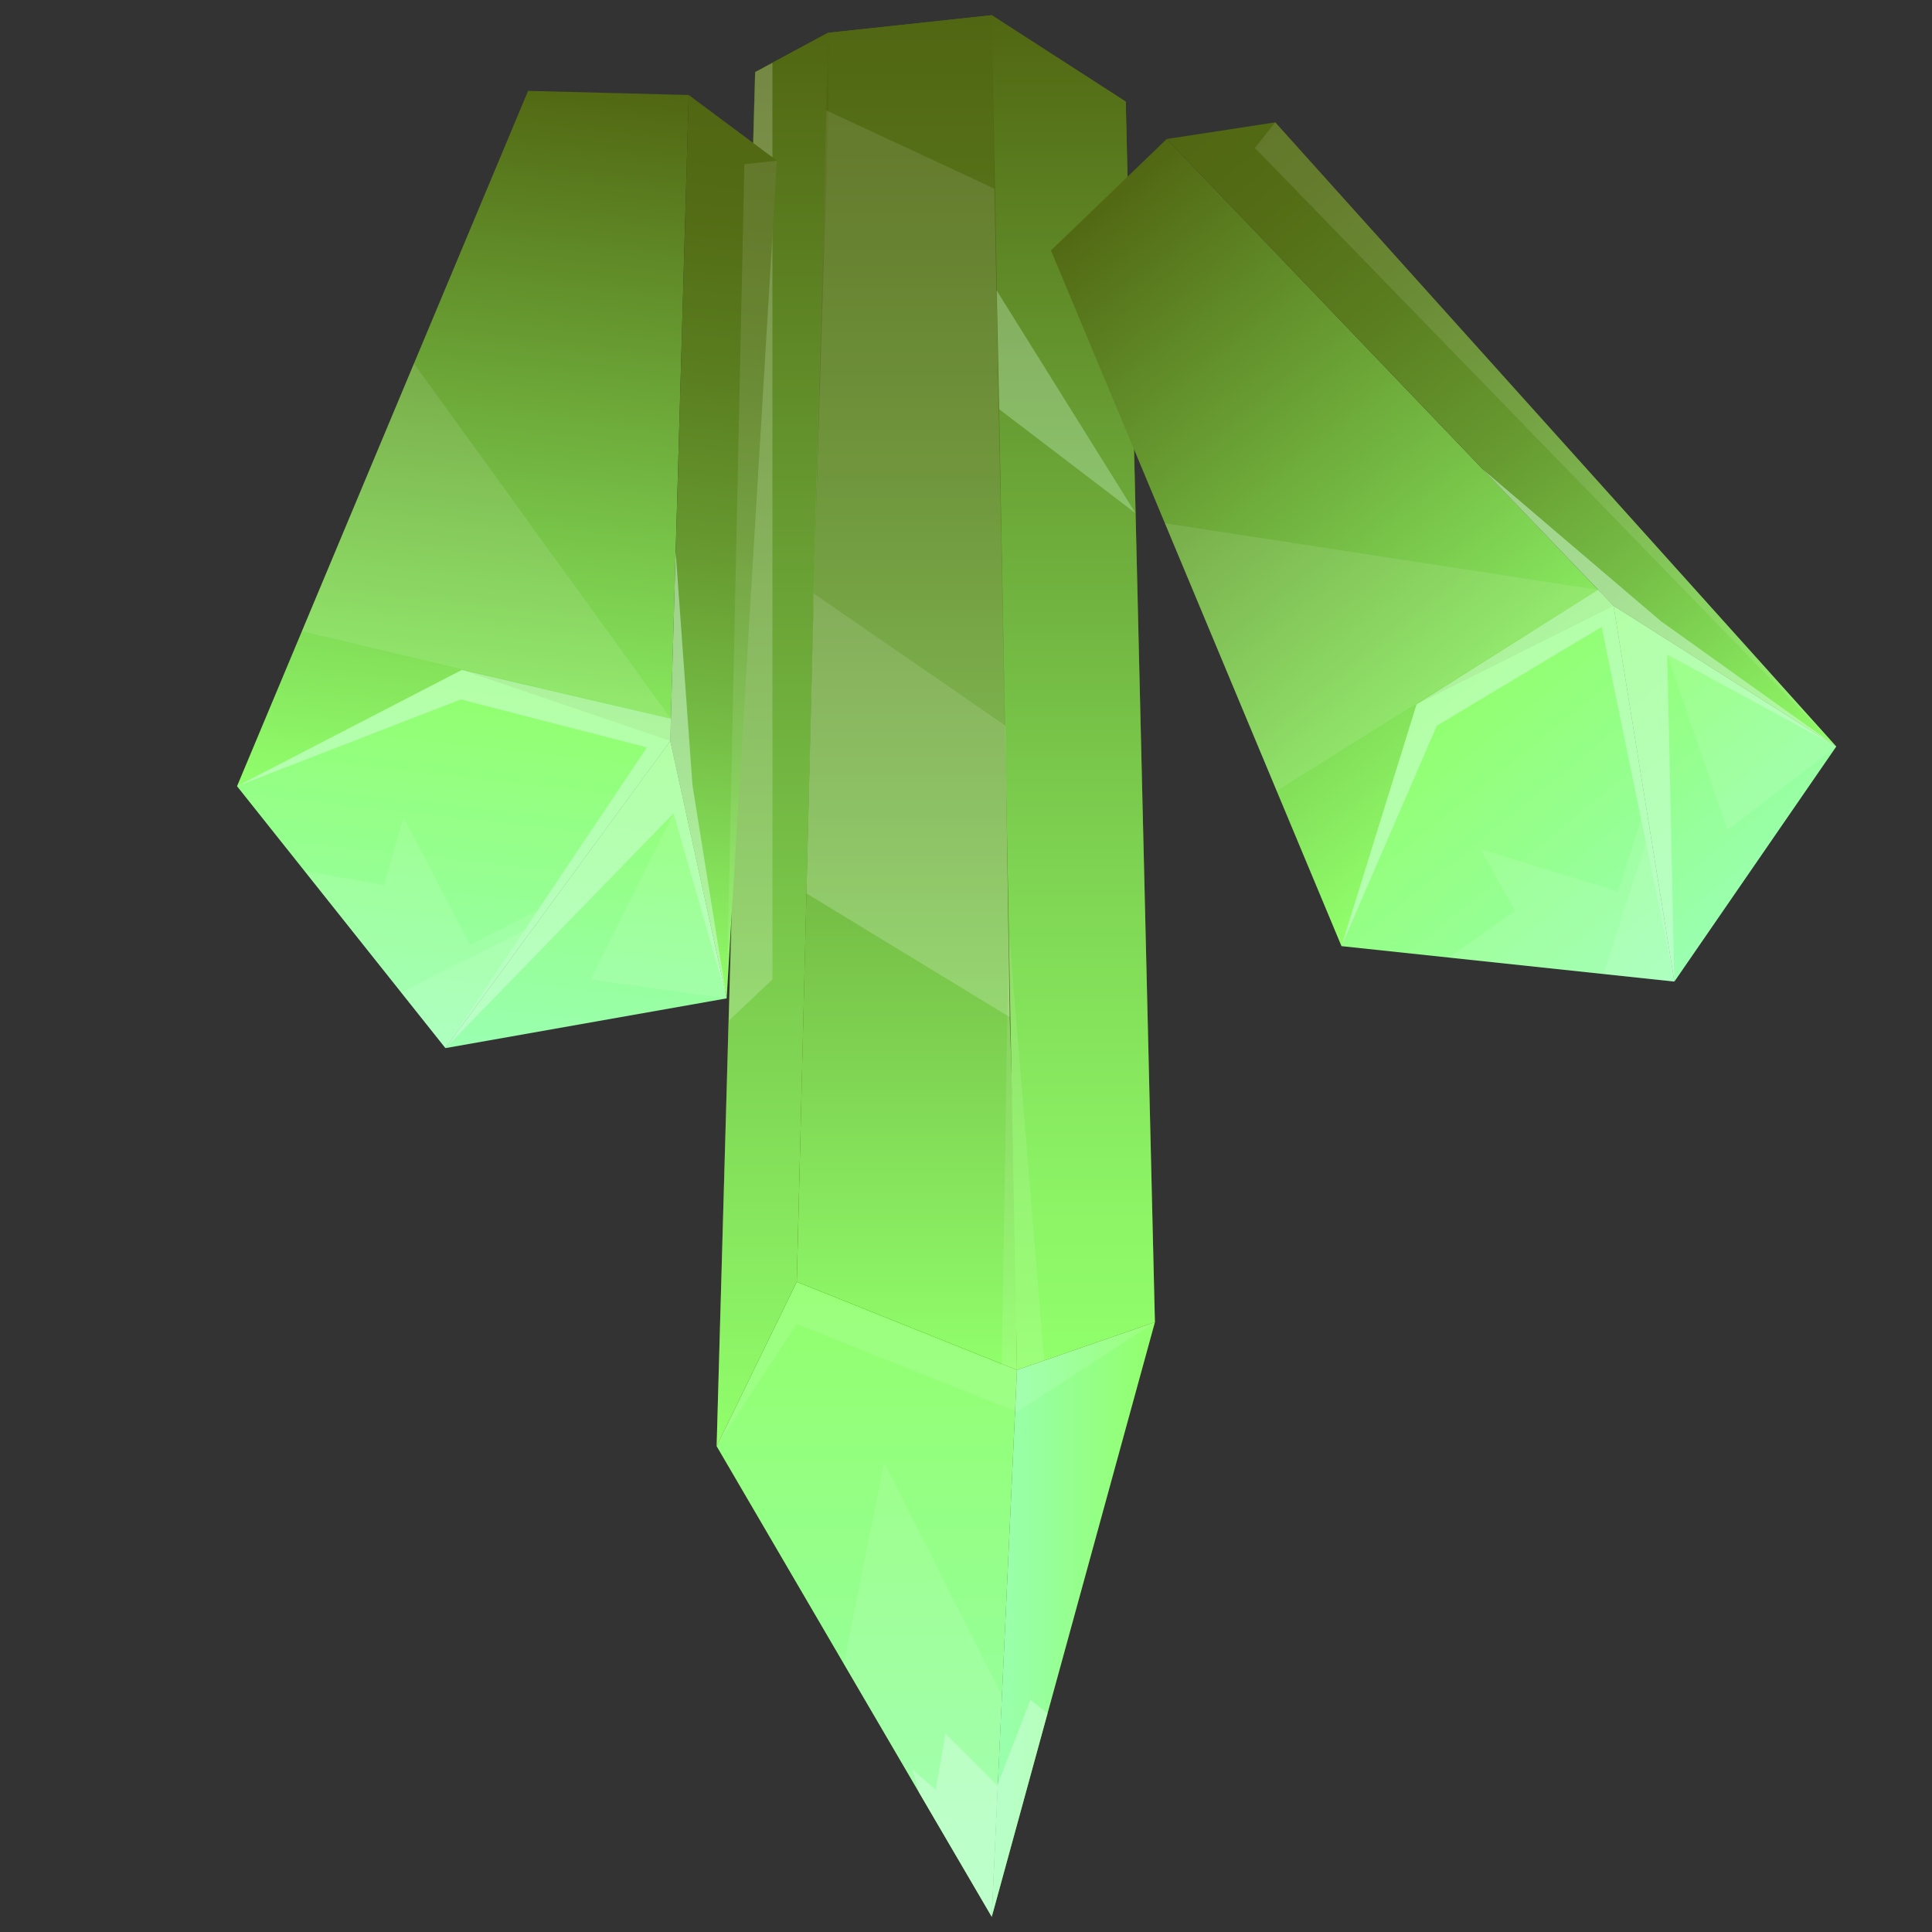 <?xml version="1.0" encoding="utf-8"?>
<!-- Generator: Adobe Illustrator 28.0.0, SVG Export Plug-In . SVG Version: 6.00 Build 0)  -->
<svg version="1.1" id="Layer_1" xmlns="http://www.w3.org/2000/svg" xmlns:xlink="http://www.w3.org/1999/xlink" x="0px" y="0px"
	 viewBox="0 0 1080 1080" style="enable-background:new 0 0 1080 1080;" xml:space="preserve">
<rect x="0" y="0" width="1080" height="1080" fill="#333333" stroke="none"/>
<style type="text/css">
	.st0{fill:#516612;}
	.st1{fill:url(#SVGID_1_);}
	.st2{fill:url(#SVGID_00000067943577153576949310000010109029007200382885_);}
	.st3{fill:url(#SVGID_00000027580122109428781160000001617312112400235920_);}
	.st4{fill:url(#SVGID_00000146470770426349331360000014875706997854342580_);}
	.st5{fill:url(#SVGID_00000058578024929477887650000003276166642271255702_);}
	.st6{opacity:0.1;fill:#FFFFFF;}
	.st7{opacity:0.5;fill:#D7FFE0;}
	.st8{opacity:0.2;fill:#FFFFFF;}
	.st9{opacity:0.3;fill:#D7FFE0;}
	.st10{fill:url(#SVGID_00000161602537997023983660000017094479576794651013_);}
	.st11{fill:url(#SVGID_00000057856235088601087380000010252344299511203770_);}
	.st12{fill:url(#SVGID_00000008108062356905508720000014587677571239022473_);}
	.st13{fill:url(#SVGID_00000089557608389134723370000014096084082358460546_);}
	.st14{fill:url(#SVGID_00000058585355088866171450000014425102189574396317_);}
	.st15{fill:url(#SVGID_00000134222528925932808880000001770028209889352877_);}
	.st16{fill:url(#SVGID_00000069357204502039594990000014750833239507600820_);}
	.st17{fill:url(#SVGID_00000062168045914518751890000007273318603984970372_);}
</style>
<g>
	<polygon class="st0" points="554.4,1071.5 400.6,808.4 422.1,40.3 462.9,18.3 554.4,8.5 629.3,56.8 645.6,739.1 	"/>
	
		<linearGradient id="SVGID_1_" gradientUnits="userSpaceOnUse" x1="484.582" y1="-3719.88" x2="484.582" y2="-3364.916" gradientTransform="matrix(1 0 0 -1 0 -2648.387)">
		<stop  offset="0" style="stop-color:#9AFFB1"/>
		<stop  offset="1" style="stop-color:#91FF6C"/>
	</linearGradient>
	<polygon class="st1" points="568.5,765.8 445.4,716.5 400.6,808.4 471.7,930.1 554.4,1071.5 560.1,948.1 	"/>
	
		<linearGradient id="SVGID_00000160894044791029287200000003900262463373923761_" gradientUnits="userSpaceOnUse" x1="554.393" y1="-3553.677" x2="645.628" y2="-3553.677" gradientTransform="matrix(1 0 0 -1 0 -2648.387)">
		<stop  offset="0" style="stop-color:#9AFFB1"/>
		<stop  offset="1" style="stop-color:#91FF6C"/>
	</linearGradient>
	<polygon style="fill:url(#SVGID_00000160894044791029287200000003900262463373923761_);" points="645.6,739.1 568.5,765.8 
		557.8,997.1 554.4,1071.5 585.6,957.7 	"/>
	
		<linearGradient id="SVGID_00000159466923588745762750000008919332121741013415_" gradientUnits="userSpaceOnUse" x1="431.765" y1="-3456.786" x2="431.765" y2="-2666.707" gradientTransform="matrix(1 0 0 -1 0 -2648.387)">
		<stop  offset="0" style="stop-color:#91FF6C"/>
		<stop  offset="1" style="stop-color:#516612"/>
	</linearGradient>
	<polygon style="fill:url(#SVGID_00000159466923588745762750000008919332121741013415_);" points="462.9,18.3 431.5,35.2 
		422.1,40.3 407.3,570.5 400.6,808.4 445.4,716.5 	"/>
	
		<linearGradient id="SVGID_00000036250581123519827790000009635408026462499248_" gradientUnits="userSpaceOnUse" x1="506.94" y1="-3414.168" x2="506.94" y2="-2656.893" gradientTransform="matrix(1 0 0 -1 0 -2648.387)">
		<stop  offset="0" style="stop-color:#91FF6C"/>
		<stop  offset="8.537829e-02" style="stop-color:#8AEE62"/>
		<stop  offset="0.398" style="stop-color:#72B440"/>
		<stop  offset="0.666" style="stop-color:#608A27"/>
		<stop  offset="0.875" style="stop-color:#557018"/>
		<stop  offset="1" style="stop-color:#516612"/>
	</linearGradient>
	<polygon style="fill:url(#SVGID_00000036250581123519827790000009635408026462499248_);" points="568.5,765.8 568,723.1 568,723 
		566.8,640 566.8,639.9 564.4,568.7 564.4,568.6 562,405.8 562,405.8 555.9,105.5 555.9,105.5 554.3,8.5 463.5,18.3 463.2,61.7 
		463.2,61.7 454.7,331.5 454.7,331.6 454.6,343.3 450.8,499.4 448.4,596.3 446,693.4 445.4,716.5 	"/>
	
		<linearGradient id="SVGID_00000072968789132961784290000001455893451338859697_" gradientUnits="userSpaceOnUse" x1="600.012" y1="-3414.168" x2="600.012" y2="-2656.893" gradientTransform="matrix(1 0 0 -1 0 -2648.387)">
		<stop  offset="0" style="stop-color:#91FF6C"/>
		<stop  offset="0.13" style="stop-color:#8CF365"/>
		<stop  offset="0.362" style="stop-color:#7FD553"/>
		<stop  offset="0.67" style="stop-color:#6AA336"/>
		<stop  offset="1" style="stop-color:#516612"/>
	</linearGradient>
	<polygon style="fill:url(#SVGID_00000072968789132961784290000001455893451338859697_);" points="645.6,739.1 629.3,56.8 
		554.4,8.5 568.5,765.8 	"/>
	<polygon class="st6" points="560.1,948.1 494.3,817.6 471.7,930.1 513.8,1002.1 554.4,1071.5 557.8,998.3 	"/>
	<polygon class="st7" points="557.8,998.3 528.5,969.1 523.1,1000.5 510,989.2 513.8,1002.1 554.4,1071.5 	"/>
	<polygon class="st7" points="585.6,957.7 576,950.3 557.8,997.1 554.4,1071.5 	"/>
	<polygon class="st6" points="583.7,760.5 645.6,739.1 568.5,789.3 567.5,788.9 445.4,740.1 400.6,808.4 445.4,717.3 560,763.1 
		563.9,519.2 	"/>
	<polygon class="st8" points="431.8,547.5 431.8,35.2 422.2,40.3 407.5,570.5 	"/>
	<polygon class="st8" points="564.4,568.7 564.4,568.6 562,405.8 562,405.8 454.7,331.6 454.7,331.6 454.6,343.3 450.8,499.4 
		564.5,568.6 	"/>
	<polygon class="st6" points="561.6,405.8 555.9,105.5 555.9,105.5 556,105.5 461.9,61.7 454.7,331.5 454.7,331.6 454.8,331.6 	"/>
	<polygon class="st9" points="558.6,228.8 634.8,286.9 557.1,162.3 	"/>
</g>
<g>
	
		<linearGradient id="SVGID_00000083797725331311519200000010972509046156967331_" gradientUnits="userSpaceOnUse" x1="565.422" y1="-2942.968" x2="565.422" y2="-2531.116" gradientTransform="matrix(0.994 0.11 0.11 -0.994 12.502 -2534.59)">
		<stop  offset="0" style="stop-color:#91FF6C"/>
		<stop  offset="1" style="stop-color:#516612"/>
	</linearGradient>
	<polygon style="fill:url(#SVGID_00000083797725331311519200000010972509046156967331_);" points="132.5,439.5 295.2,50.8 385,53.1 
		374.7,414.2 	"/>
	
		<linearGradient id="SVGID_00000151531837489417947470000005159265023557059200_" gradientUnits="userSpaceOnUse" x1="565.422" y1="-3075.663" x2="565.422" y2="-2864.452" gradientTransform="matrix(0.994 0.11 0.11 -0.994 12.502 -2534.59)">
		<stop  offset="0" style="stop-color:#9AFFB1"/>
		<stop  offset="1" style="stop-color:#91FF6C"/>
	</linearGradient>
	<polygon style="fill:url(#SVGID_00000151531837489417947470000005159265023557059200_);" points="249,585.9 132.5,439.5 
		258.2,374.5 374.7,414.2 	"/>
	
		<linearGradient id="SVGID_00000152959322721778921900000006052096069585891743_" gradientUnits="userSpaceOnUse" x1="654.94" y1="-3075.663" x2="654.94" y2="-2891.149" gradientTransform="matrix(0.994 0.11 0.11 -0.994 12.502 -2534.59)">
		<stop  offset="0" style="stop-color:#9AFFB1"/>
		<stop  offset="1" style="stop-color:#91FF6C"/>
	</linearGradient>
	<polygon style="fill:url(#SVGID_00000152959322721778921900000006052096069585891743_);" points="249,585.9 406.2,558.1 
		374.7,414.2 	"/>
	
		<linearGradient id="SVGID_00000164490718610607337720000002494347084795872397_" gradientUnits="userSpaceOnUse" x1="693.223" y1="-3030.663" x2="693.223" y2="-2531.116" gradientTransform="matrix(0.994 0.11 0.11 -0.994 12.502 -2534.59)">
		<stop  offset="0" style="stop-color:#91FF6C"/>
		<stop  offset="6.749427e-02" style="stop-color:#8AEF62"/>
		<stop  offset="0.291" style="stop-color:#76BE46"/>
		<stop  offset="0.504" style="stop-color:#66982F"/>
		<stop  offset="0.699" style="stop-color:#5A7D1F"/>
		<stop  offset="0.87" style="stop-color:#536C15"/>
		<stop  offset="1" style="stop-color:#516612"/>
	</linearGradient>
	<polygon style="fill:url(#SVGID_00000164490718610607337720000002494347084795872397_);" points="385,53.1 434.3,89.8 406.2,558.1 
		374.7,414.2 	"/>
	<polygon class="st7" points="132.5,439.5 258.2,374.5 375,401.8 377.7,308.5 387.1,439 406.2,558.1 376.5,454.7 249,585.9 
		361.6,417.8 257.6,391 	"/>
	<polygon class="st6" points="170.1,486.8 249,585.9 300.4,509.1 262.7,528.2 225.6,456.9 214.7,494.8 	"/>
	<polygon class="st6" points="249,585.9 293.2,520 224.2,554.8 	"/>
	<polygon class="st6" points="376.5,454.7 330.3,547.5 406.2,558.1 	"/>
	<polygon class="st6" points="375,401.8 168.8,352.8 231.4,203.2 	"/>
	<polygon class="st6" points="434.3,89.8 416.1,91.8 406.2,558.1 	"/>
</g>
<g>
	
		<linearGradient id="SVGID_00000090268902359591647580000013332403334540331667_" gradientUnits="userSpaceOnUse" x1="245.626" y1="-1611.271" x2="245.626" y2="-1199.409" gradientTransform="matrix(0.776 -0.63 -0.63 -0.776 -363.855 -642.299)">
		<stop  offset="0" style="stop-color:#91FF6C"/>
		<stop  offset="1" style="stop-color:#516612"/>
	</linearGradient>
	<polygon style="fill:url(#SVGID_00000090268902359591647580000013332403334540331667_);" points="749.9,528.9 587.5,140 
		652.2,77.7 902,338.7 	"/>
	
		<linearGradient id="SVGID_00000120522741168445686970000011198548078889886364_" gradientUnits="userSpaceOnUse" x1="245.626" y1="-1743.957" x2="245.626" y2="-1532.749" gradientTransform="matrix(0.776 -0.63 -0.63 -0.776 -363.855 -642.299)">
		<stop  offset="0" style="stop-color:#9AFFB1"/>
		<stop  offset="1" style="stop-color:#91FF6C"/>
	</linearGradient>
	<polygon style="fill:url(#SVGID_00000120522741168445686970000011198548078889886364_);" points="936,548.7 749.9,528.9 
		791.9,393.7 902,338.7 	"/>
	
		<linearGradient id="SVGID_00000109710808577168867390000012608592494158656130_" gradientUnits="userSpaceOnUse" x1="335.153" y1="-1743.957" x2="335.153" y2="-1559.438" gradientTransform="matrix(0.776 -0.63 -0.63 -0.776 -363.855 -642.299)">
		<stop  offset="0" style="stop-color:#9AFFB1"/>
		<stop  offset="1" style="stop-color:#91FF6C"/>
	</linearGradient>
	<polygon style="fill:url(#SVGID_00000109710808577168867390000012608592494158656130_);" points="936,548.7 1026.5,417.3 
		902,338.7 	"/>
	
		<linearGradient id="SVGID_00000118380899606854031740000008571996575958889357_" gradientUnits="userSpaceOnUse" x1="373.418" y1="-1698.948" x2="373.418" y2="-1199.409" gradientTransform="matrix(0.776 -0.63 -0.63 -0.776 -363.855 -642.299)">
		<stop  offset="0" style="stop-color:#91FF6C"/>
		<stop  offset="6.749427e-02" style="stop-color:#8AEF62"/>
		<stop  offset="0.291" style="stop-color:#76BE46"/>
		<stop  offset="0.504" style="stop-color:#66982F"/>
		<stop  offset="0.699" style="stop-color:#5A7D1F"/>
		<stop  offset="0.87" style="stop-color:#536C15"/>
		<stop  offset="1" style="stop-color:#516612"/>
	</linearGradient>
	<polygon style="fill:url(#SVGID_00000118380899606854031740000008571996575958889357_);" points="652.2,77.7 712.9,68.4 
		1026.5,417.3 902,338.7 	"/>
	<polygon class="st7" points="749.9,528.9 791.9,393.7 893.4,329.7 828.8,262.3 928.4,347.2 1026.5,417.3 932,365.9 936,548.7 
		895.3,350.5 803.2,405.7 	"/>
	<polygon class="st6" points="810,535.3 936,548.7 917.4,458.2 904.5,498.4 827.7,474.8 847,509.2 	"/>
	<polygon class="st6" points="936,548.7 920,471 896.4,544.5 	"/>
	<polygon class="st6" points="932,365.9 965.7,463.9 1026.5,417.3 	"/>
	<polygon class="st6" points="893.4,329.7 713.7,442.1 651.2,292.5 	"/>
	<polygon class="st6" points="712.9,68.4 701.5,82.7 1026.5,417.3 	"/>
</g>
</svg>
